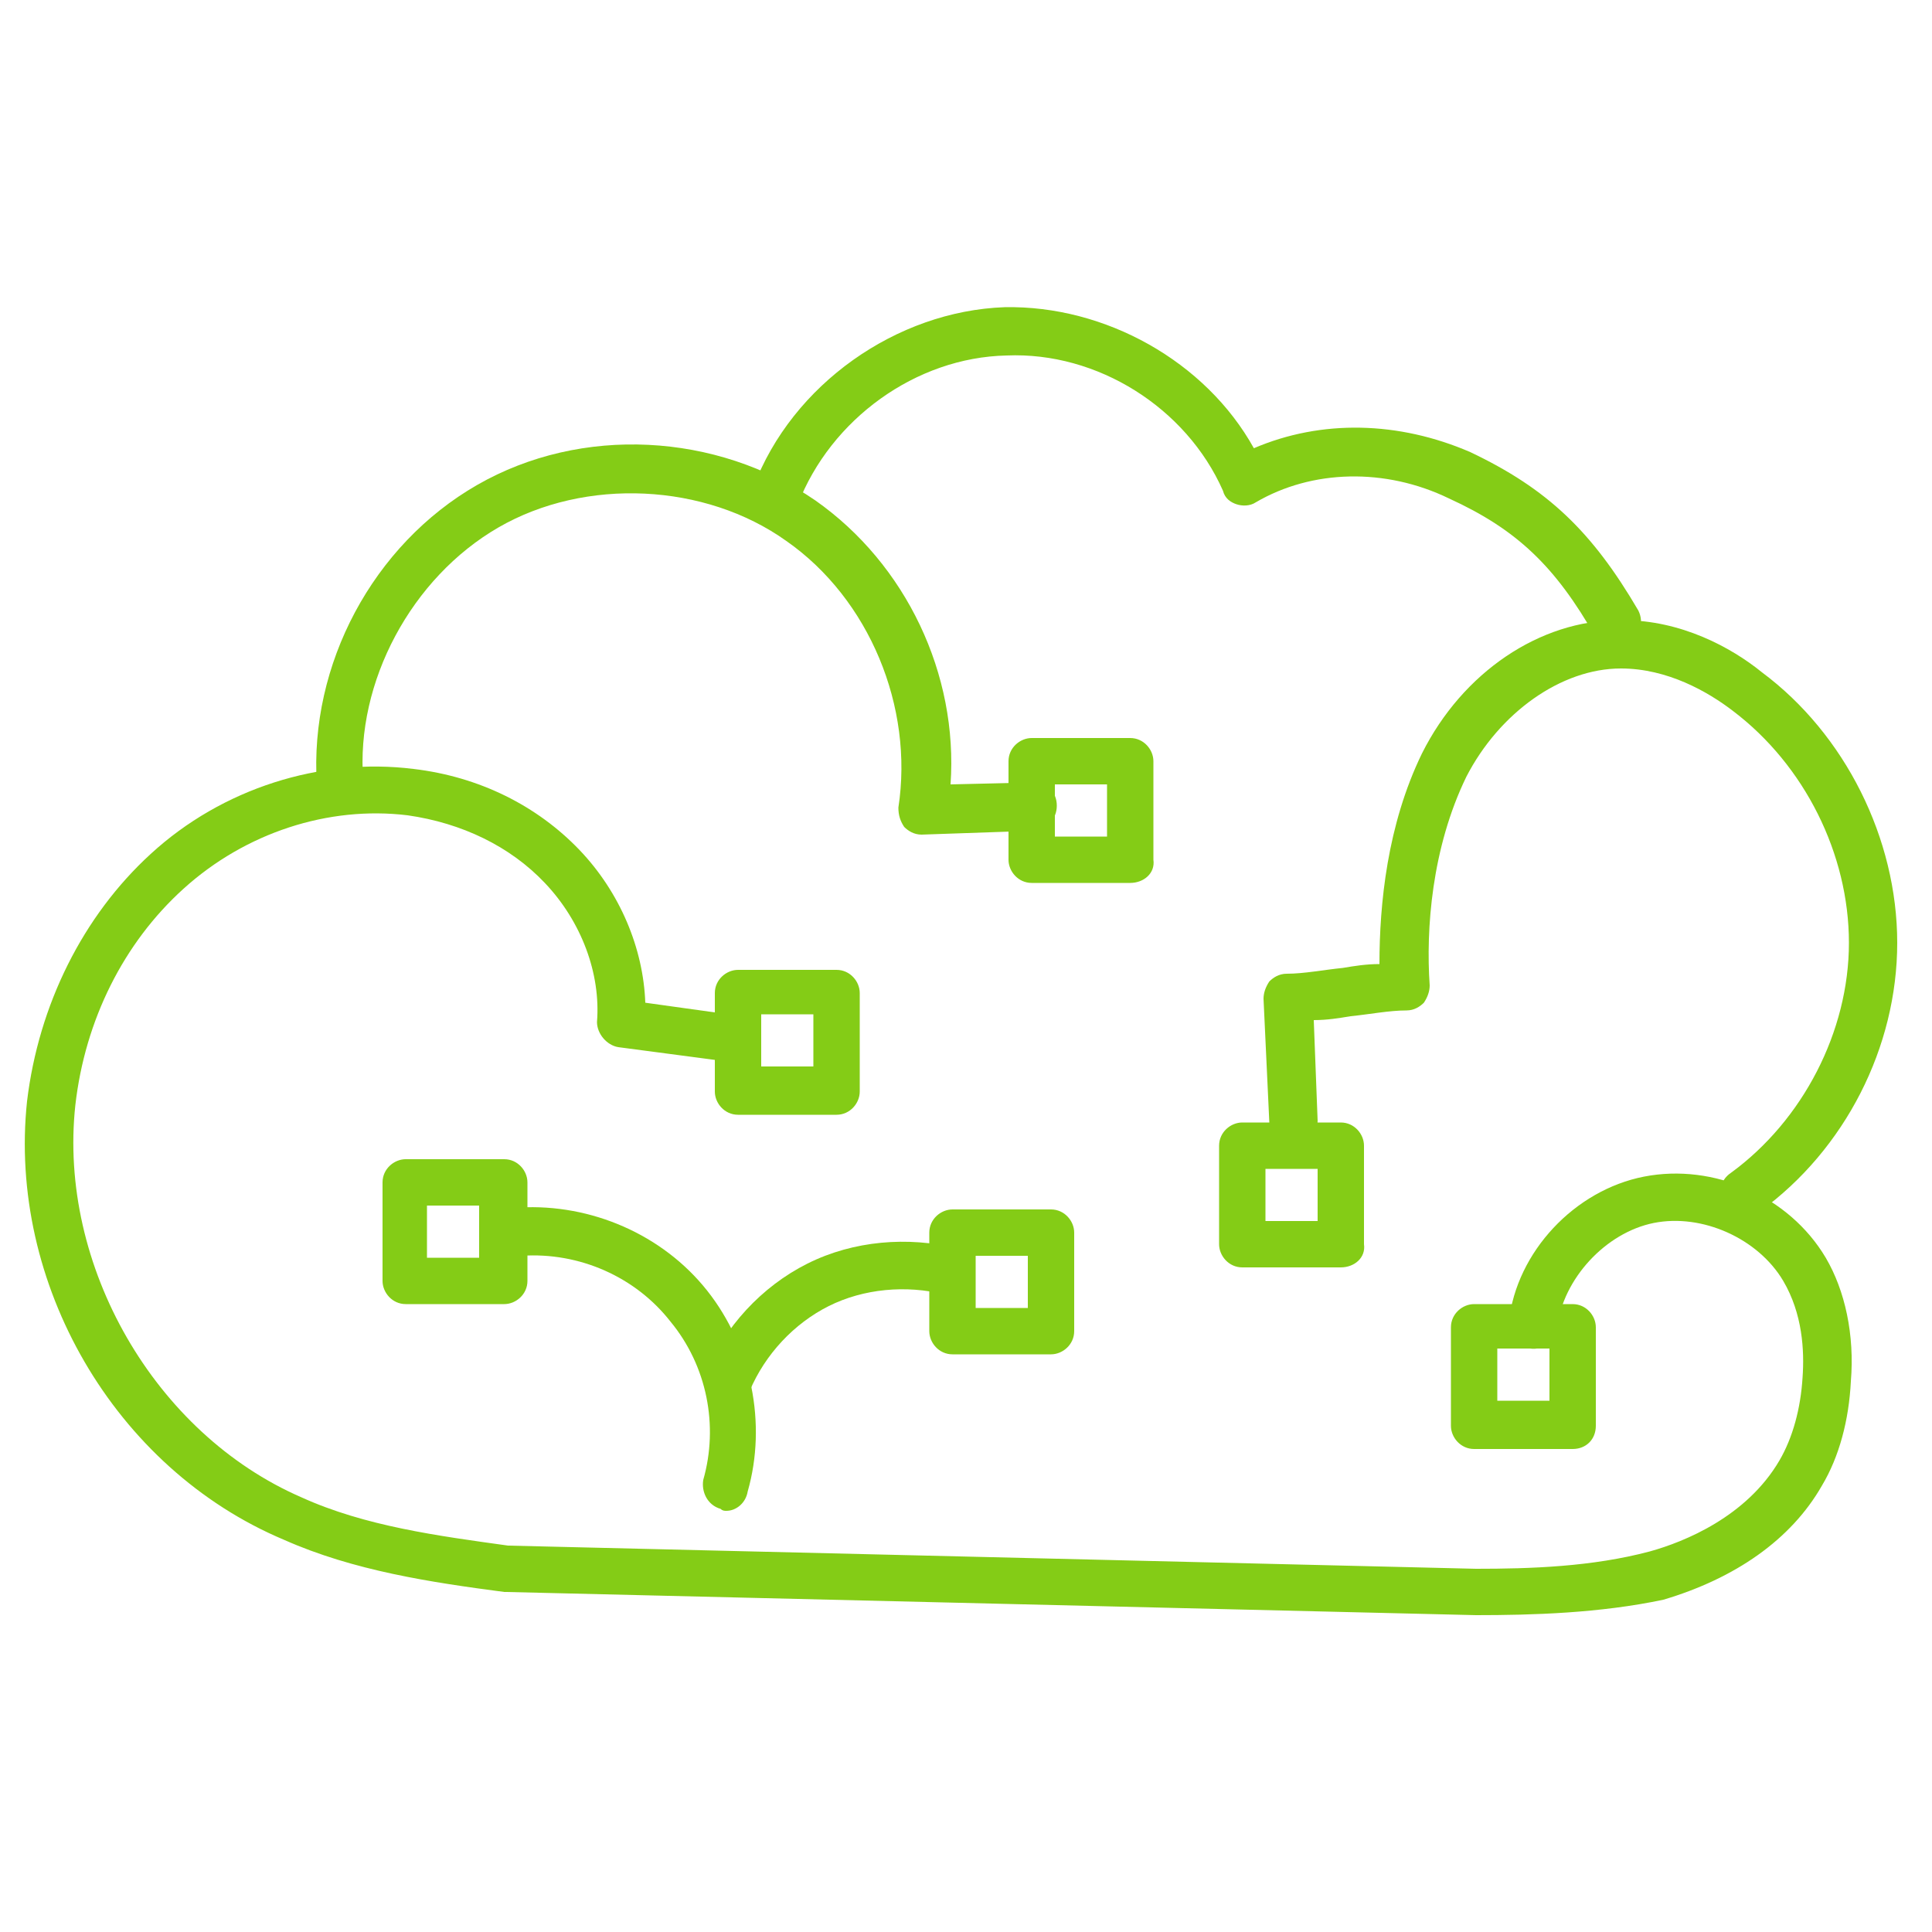 <?xml version="1.0" encoding="utf-8"?>
<!-- Generator: Adobe Illustrator 27.0.0, SVG Export Plug-In . SVG Version: 6.00 Build 0)  -->
<svg version="1.1" id="Layer_1" xmlns="http://www.w3.org/2000/svg" xmlns:xlink="http://www.w3.org/1999/xlink" x="0px" y="0px"
	 viewBox="0 0 100 100" style="enable-background:new 0 0 100 100;" xml:space="preserve">
<style type="text/css">
	.st0{fill:#84cc16;}
</style>
<g>
	<path class="st0" d="M76.4,83.6l-50.2-1.2c-0.1,0-0.1,0-0.1,0c-3.8-0.5-7.8-1.1-11.4-2.7C5.9,76,0.4,66.4,1.4,57
		c0.6-5,2.9-9.6,6.4-12.8c3.7-3.4,8.8-5,13.6-4.4c3.4,0.4,6.4,1.9,8.6,4.2c2.1,2.2,3.3,5.1,3.4,7.9l4.3,0.6c0.7,0.1,1.1,0.7,1,1.4
		c-0.1,0.7-0.7,1.1-1.4,1L32,54.2c-0.6-0.1-1.1-0.7-1.1-1.3c0.2-2.5-0.8-5.2-2.7-7.2c-1.8-1.9-4.3-3.1-7.1-3.5
		C17,41.7,12.7,43.1,9.5,46c-3.1,2.8-5.1,6.8-5.6,11.2C3,65.5,8,74.2,15.6,77.5c3.3,1.5,7.1,2,10.7,2.5l50.1,1.2c2.8,0,6-0.1,9-0.9
		c1.8-0.5,5-1.8,6.7-4.7c0.7-1.2,1.1-2.7,1.2-4.3c0.1-1.4,0-3.3-1-5c-1.3-2.2-4.2-3.5-6.7-3c-2.5,0.5-4.7,2.9-5,5.4
		c-0.1,0.7-0.7,1.2-1.4,1.1c-0.7-0.1-1.2-0.7-1.1-1.4c0.4-3.6,3.4-6.8,7-7.5c3.6-0.7,7.5,1,9.4,4.2c1,1.7,1.5,4,1.3,6.4
		c-0.1,2-0.6,3.9-1.5,5.4c-1.6,2.8-4.5,4.8-8.2,5.9C82.8,83.5,79.3,83.6,76.4,83.6L76.4,83.6z"/>
	<path class="st0" d="M47.7,43.2c-0.4,0-0.7-0.2-0.9-0.4c-0.2-0.3-0.3-0.6-0.3-1C47.3,36.6,45,31,40.7,28c-4.2-3-10.4-3.3-14.9-0.7
		s-7.4,8-7,13.1c0.1,0.7-0.5,1.3-1.1,1.3c-0.7,0.1-1.3-0.5-1.3-1.1c-0.4-6.2,2.9-12.4,8.3-15.5c5.4-3.1,12.4-2.7,17.5,0.8
		c4.7,3.3,7.4,9,7,14.7l4.3-0.1h0c0.7,0,1.2,0.5,1.2,1.2c0,0.7-0.5,1.2-1.2,1.3L47.7,43.2C47.7,43.2,47.7,43.2,47.7,43.2L47.7,43.2z
		"/>
	<path class="st0" d="M83.7,33.6c-0.4,0-0.8-0.2-1.1-0.6c-2.1-3.7-4.1-5.6-7.6-7.2c-3.3-1.6-7.1-1.5-10,0.2c-0.3,0.2-0.7,0.2-1,0.1
		c-0.3-0.1-0.6-0.3-0.7-0.7c-1.9-4.3-6.5-7.2-11.2-7c-4.7,0.1-9.1,3.3-10.8,7.7c-0.2,0.6-1,1-1.6,0.7c-0.6-0.2-1-1-0.7-1.6
		c2-5.3,7.4-9.1,13-9.3c5.2-0.1,10.4,2.8,12.9,7.3c3.5-1.5,7.5-1.4,11.2,0.2c4,1.9,6.3,4.1,8.7,8.2c0.3,0.6,0.1,1.3-0.5,1.7
		C84.1,33.6,83.9,33.6,83.7,33.6L83.7,33.6z"/>
	<path class="st0" d="M90.3,62.9c-0.4,0-0.8-0.2-1-0.5c-0.4-0.6-0.3-1.3,0.3-1.7c3.7-2.7,6.1-7.3,6.1-11.9c0-4.6-2.3-9.2-6-12
		c-1.3-1-3.4-2.2-5.8-2.2h0c-3.1,0-6.3,2.3-8,5.6c-1.8,3.7-2.1,7.9-1.9,10.8c0,0.3-0.1,0.6-0.3,0.9c-0.2,0.2-0.5,0.4-0.9,0.4
		c-0.9,0-1.9,0.2-2.9,0.3c-0.6,0.1-1.2,0.2-1.9,0.2l0.2,5.2c0,0.7-0.5,1.3-1.2,1.3c-0.7,0-1.3-0.5-1.3-1.2l-0.3-6.4
		c0-0.3,0.1-0.6,0.3-0.9c0.2-0.2,0.5-0.4,0.9-0.4c0.9,0,1.9-0.2,2.9-0.3c0.6-0.1,1.2-0.2,1.9-0.2c0-3.1,0.4-7.2,2.2-10.9
		c2.1-4.2,6.1-6.9,10.2-6.9H84c3,0,5.6,1.4,7.2,2.7c4.3,3.2,7,8.6,7,14c0,5.4-2.7,10.7-7.1,13.9C90.9,62.8,90.6,62.9,90.3,62.9
		L90.3,62.9z"/>
	<path class="st0" d="M43.3,57.7h-5.1c-0.7,0-1.2-0.6-1.2-1.2l0-5.1c0-0.7,0.6-1.2,1.2-1.2h5.1c0.7,0,1.2,0.6,1.2,1.2v5.1
		C44.5,57.1,44,57.7,43.3,57.7z M39.4,55.2h2.7v-2.7h-2.7V55.2z"/>
	<path class="st0" d="M58.5,45.7h-5.1c-0.7,0-1.2-0.6-1.2-1.2v-5.1c0-0.7,0.6-1.2,1.2-1.2h5.1c0.7,0,1.2,0.6,1.2,1.2v5.1
		C59.8,45.2,59.2,45.7,58.5,45.7z M54.6,43.3h2.7v-2.7h-2.7V43.3z"/>
	<path class="st0" d="M54.4,70.1h-5.1c-0.7,0-1.2-0.6-1.2-1.2v-5.1c0-0.7,0.6-1.2,1.2-1.2h5.1c0.7,0,1.2,0.6,1.2,1.2v5.1
		C55.6,69.6,55,70.1,54.4,70.1z M50.5,67.7h2.7V65h-2.7V67.7z"/>
	<path class="st0" d="M26.1,67.5h-5.1c-0.7,0-1.2-0.6-1.2-1.2v-5.1c0-0.7,0.6-1.2,1.2-1.2h5.1c0.7,0,1.2,0.6,1.2,1.2v5.1
		C27.3,67,26.7,67.5,26.1,67.5L26.1,67.5z M22.1,65.1h2.7v-2.7h-2.7L22.1,65.1z"/>
	<path class="st0" d="M69.4,65.6h-5.1c-0.7,0-1.2-0.6-1.2-1.2v-5.1c0-0.7,0.6-1.2,1.2-1.2h5.1c0.7,0,1.2,0.6,1.2,1.2v5.1
		C70.7,65.1,70.1,65.6,69.4,65.6z M65.5,63.2h2.7v-2.7h-2.7V63.2z"/>
	<path class="st0" d="M81.4,75h-5.1c-0.7,0-1.2-0.6-1.2-1.2v-5.1c0-0.7,0.6-1.2,1.2-1.2h5.1c0.7,0,1.2,0.6,1.2,1.2v5.1
		C82.6,74.5,82.1,75,81.4,75z M77.5,72.5h2.7v-2.7h-2.7V72.5z"/>
	<path class="st0" d="M37.6,78.2c-0.1,0-0.2,0-0.3-0.1c-0.7-0.2-1-0.9-0.9-1.5c0.8-2.8,0.2-5.9-1.7-8.2c-1.8-2.3-4.7-3.6-7.7-3.4
		c-0.7,0-1.3-0.5-1.3-1.2c0-0.7,0.5-1.3,1.2-1.3c3.7-0.2,7.4,1.4,9.7,4.3c2.3,2.9,3.1,6.9,2.1,10.4C38.6,77.8,38.1,78.2,37.6,78.2
		L37.6,78.2z"/>
	<path class="st0" d="M37.7,72.8c-0.2,0-0.3,0-0.5-0.1c-0.6-0.3-0.9-1-0.7-1.6c1-2.4,2.9-4.5,5.3-5.7c2.4-1.2,5.2-1.4,7.7-0.8
		c0.7,0.2,1.1,0.9,0.9,1.5c-0.2,0.7-0.9,1.1-1.5,0.9c-2-0.5-4.2-0.3-6,0.6c-1.8,0.9-3.3,2.5-4.1,4.4C38.6,72.5,38.2,72.8,37.7,72.8
		L37.7,72.8z"/>
</g>
</svg>
